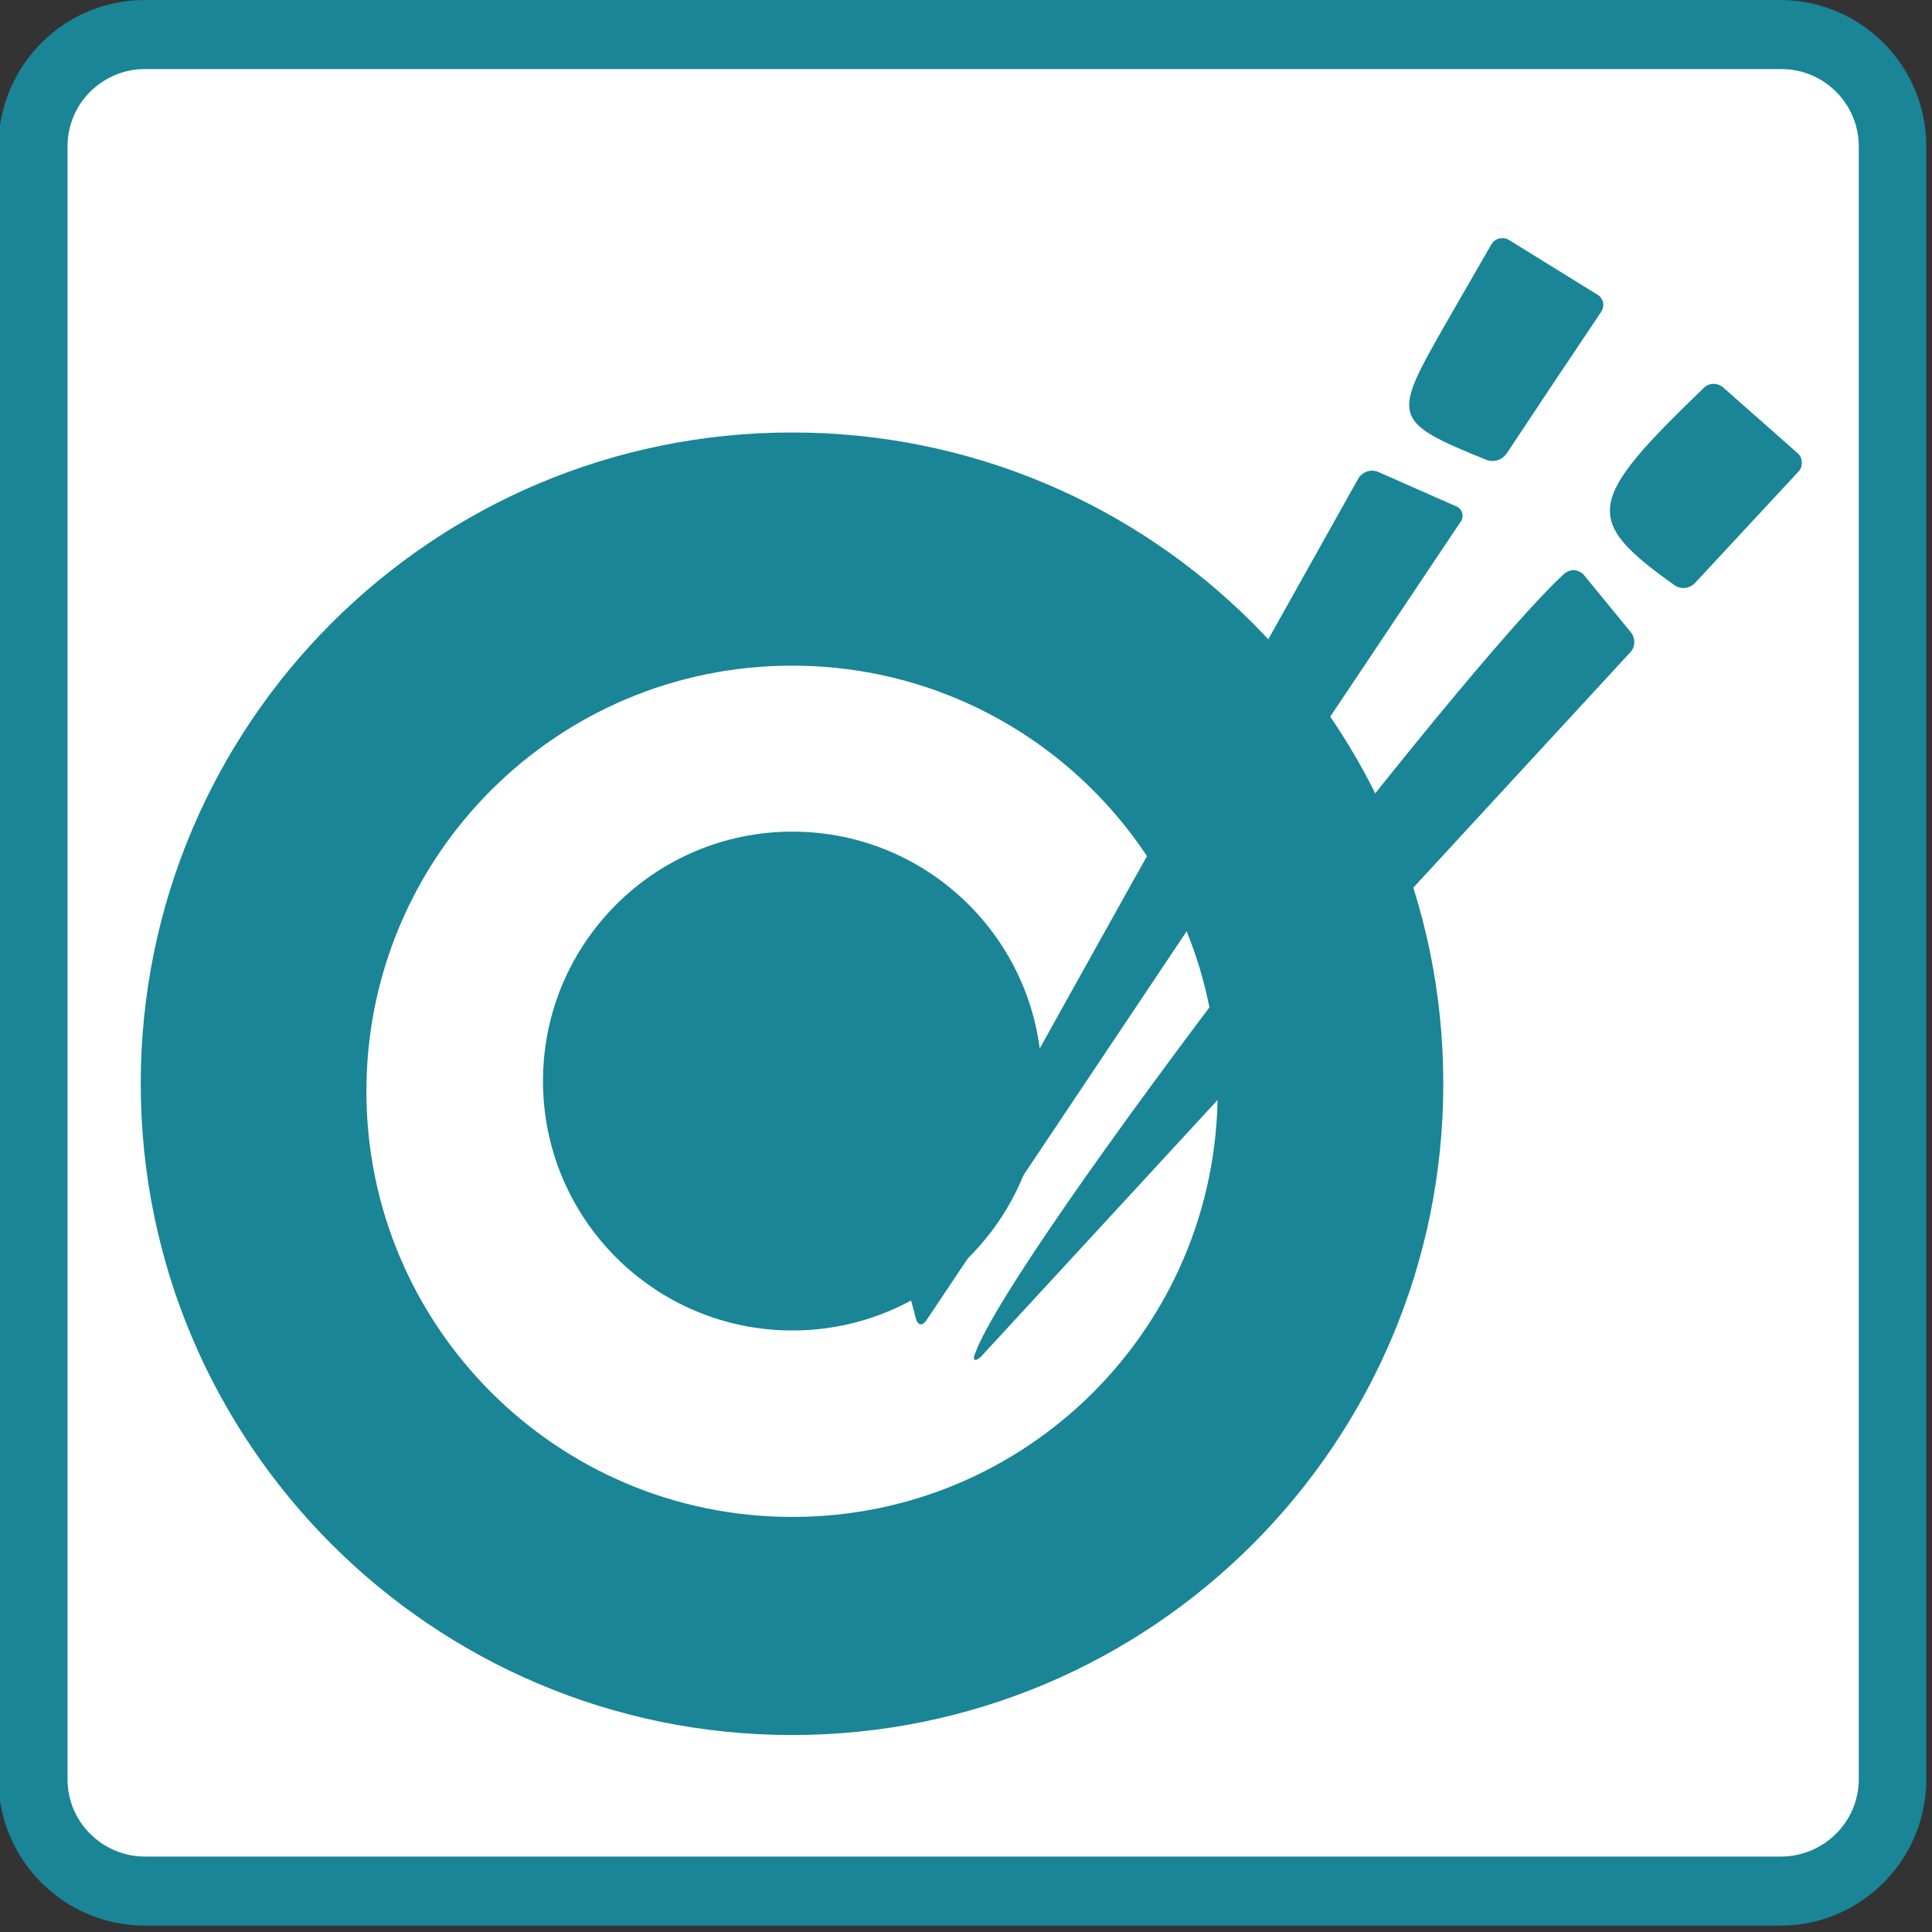 <?xml version="1.0" encoding="UTF-8"?>
<svg xmlns="http://www.w3.org/2000/svg" xmlns:xlink="http://www.w3.org/1999/xlink" width="20px" height="20px" viewBox="0 0 20 20" version="1.1">
<rect x="0" y="0" width="20" height="20" fill="#333333" stroke="none"/>
<g id="surface1">
<path style=" stroke:none;fill-rule:nonzero;fill:rgb(100%,100%,100%);fill-opacity:1;" d="M 1.516 0.355 L 18.441 0.355 C 19.082 0.355 19.602 0.875 19.602 1.516 L 19.602 18.418 C 19.602 19.059 19.082 19.574 18.441 19.574 L 1.516 19.574 C 0.875 19.574 0.355 19.059 0.355 18.418 L 0.355 1.516 C 0.355 0.875 0.875 0.355 1.516 0.355 Z M 1.516 0.355 "/>
<path style=" stroke:none;fill-rule:nonzero;fill:rgb(9.804%,52.157%,58.824%);fill-opacity:1;" d="M 18.441 0.715 C 18.883 0.715 19.242 1.074 19.242 1.516 L 19.242 18.418 C 19.242 18.859 18.883 19.215 18.441 19.219 L 1.516 19.219 C 1.301 19.223 1.094 19.141 0.938 18.988 C 0.785 18.84 0.699 18.633 0.699 18.418 L 0.699 1.516 C 0.699 1.301 0.785 1.094 0.938 0.945 C 1.094 0.793 1.301 0.711 1.516 0.715 L 18.441 0.715 M 18.441 0 L 1.516 0 C 1.109 -0.004 0.723 0.152 0.434 0.438 C 0.148 0.723 -0.016 1.109 -0.016 1.516 L -0.016 18.418 C -0.016 19.254 0.664 19.934 1.5 19.934 L 18.43 19.934 C 19.266 19.934 19.941 19.254 19.941 18.418 L 19.941 1.516 C 19.941 0.684 19.273 0.008 18.441 0 Z M 18.441 0 "/>
<path style=" stroke:none;fill-rule:nonzero;fill:rgb(9.804%,52.157%,58.824%);fill-opacity:1;" d="M 8.199 4.477 C 4.477 4.477 1.457 7.492 1.457 11.219 C 1.457 14.941 4.477 17.961 8.199 17.961 C 11.926 17.961 14.941 14.941 14.941 11.219 C 14.941 7.492 11.926 4.477 8.199 4.477 Z M 8.199 17.039 C 4.984 17.043 2.371 14.434 2.371 11.215 C 2.371 8 4.977 5.391 8.195 5.391 C 11.414 5.387 14.02 7.996 14.02 11.215 C 14.02 14.43 11.414 17.039 8.199 17.039 Z M 8.199 17.039 "/>
<path style=" stroke:none;fill-rule:nonzero;fill:rgb(9.804%,52.157%,58.824%);fill-opacity:1;" d="M 16.887 6.551 L 16.387 5.941 C 16.359 5.918 16.324 5.902 16.289 5.902 C 16.254 5.902 16.219 5.918 16.191 5.941 C 15.121 6.922 10.48 12.945 10.094 14.012 C 10.062 14.082 10.094 14.102 10.156 14.043 L 16.879 6.75 C 16.93 6.695 16.93 6.609 16.887 6.551 Z M 9.48 13.645 C 9.5 13.723 9.547 13.73 9.59 13.668 L 15.117 5.406 C 15.141 5.379 15.145 5.344 15.137 5.309 C 15.125 5.277 15.102 5.25 15.066 5.238 L 14.262 4.883 C 14.188 4.855 14.109 4.883 14.066 4.945 C 12.5 7.742 10.949 10.504 9.426 13.27 C 9.379 13.332 9.43 13.441 9.48 13.645 Z M 15.621 2.484 C 15.59 2.465 15.555 2.461 15.52 2.469 C 15.484 2.477 15.457 2.5 15.438 2.531 L 14.965 3.352 C 14.414 4.32 14.395 4.359 15.391 4.762 C 15.465 4.789 15.547 4.762 15.594 4.699 C 15.906 4.227 16.23 3.742 16.574 3.23 C 16.594 3.199 16.602 3.164 16.594 3.129 C 16.586 3.094 16.562 3.062 16.531 3.047 Z M 17.633 4.02 C 16.418 5.191 16.379 5.379 17.34 6.062 C 17.402 6.102 17.488 6.094 17.543 6.039 L 18.613 4.887 C 18.641 4.859 18.652 4.828 18.652 4.793 C 18.652 4.754 18.641 4.723 18.613 4.695 L 17.844 4.016 C 17.781 3.957 17.688 3.961 17.633 4.02 Z M 17.633 4.02 "/>
<path style=" stroke:none;fill-rule:nonzero;fill:rgb(9.804%,52.157%,58.824%);fill-opacity:1;" d="M 8.199 5.062 C 4.836 5.062 2.109 7.793 2.109 11.156 C 2.113 14.52 4.84 17.246 8.203 17.246 C 11.57 17.246 14.297 14.52 14.297 11.152 C 14.297 7.789 11.566 5.059 8.199 5.062 Z M 8.199 15.703 C 5.766 15.703 3.793 13.73 3.793 11.297 C 3.793 8.859 5.77 6.887 8.203 6.891 C 10.637 6.891 12.609 8.867 12.605 11.301 C 12.605 13.734 10.633 15.707 8.199 15.703 Z M 8.199 15.703 "/>
<path style=" stroke:none;fill-rule:nonzero;fill:rgb(9.804%,52.157%,58.824%);fill-opacity:1;" d="M 10.785 11.191 C 10.785 12.617 9.629 13.773 8.203 13.773 C 6.777 13.773 5.621 12.617 5.621 11.191 C 5.621 9.766 6.777 8.609 8.203 8.609 C 9.629 8.609 10.785 9.766 10.785 11.191 Z M 10.785 11.191 "/>
</g>
</svg>
